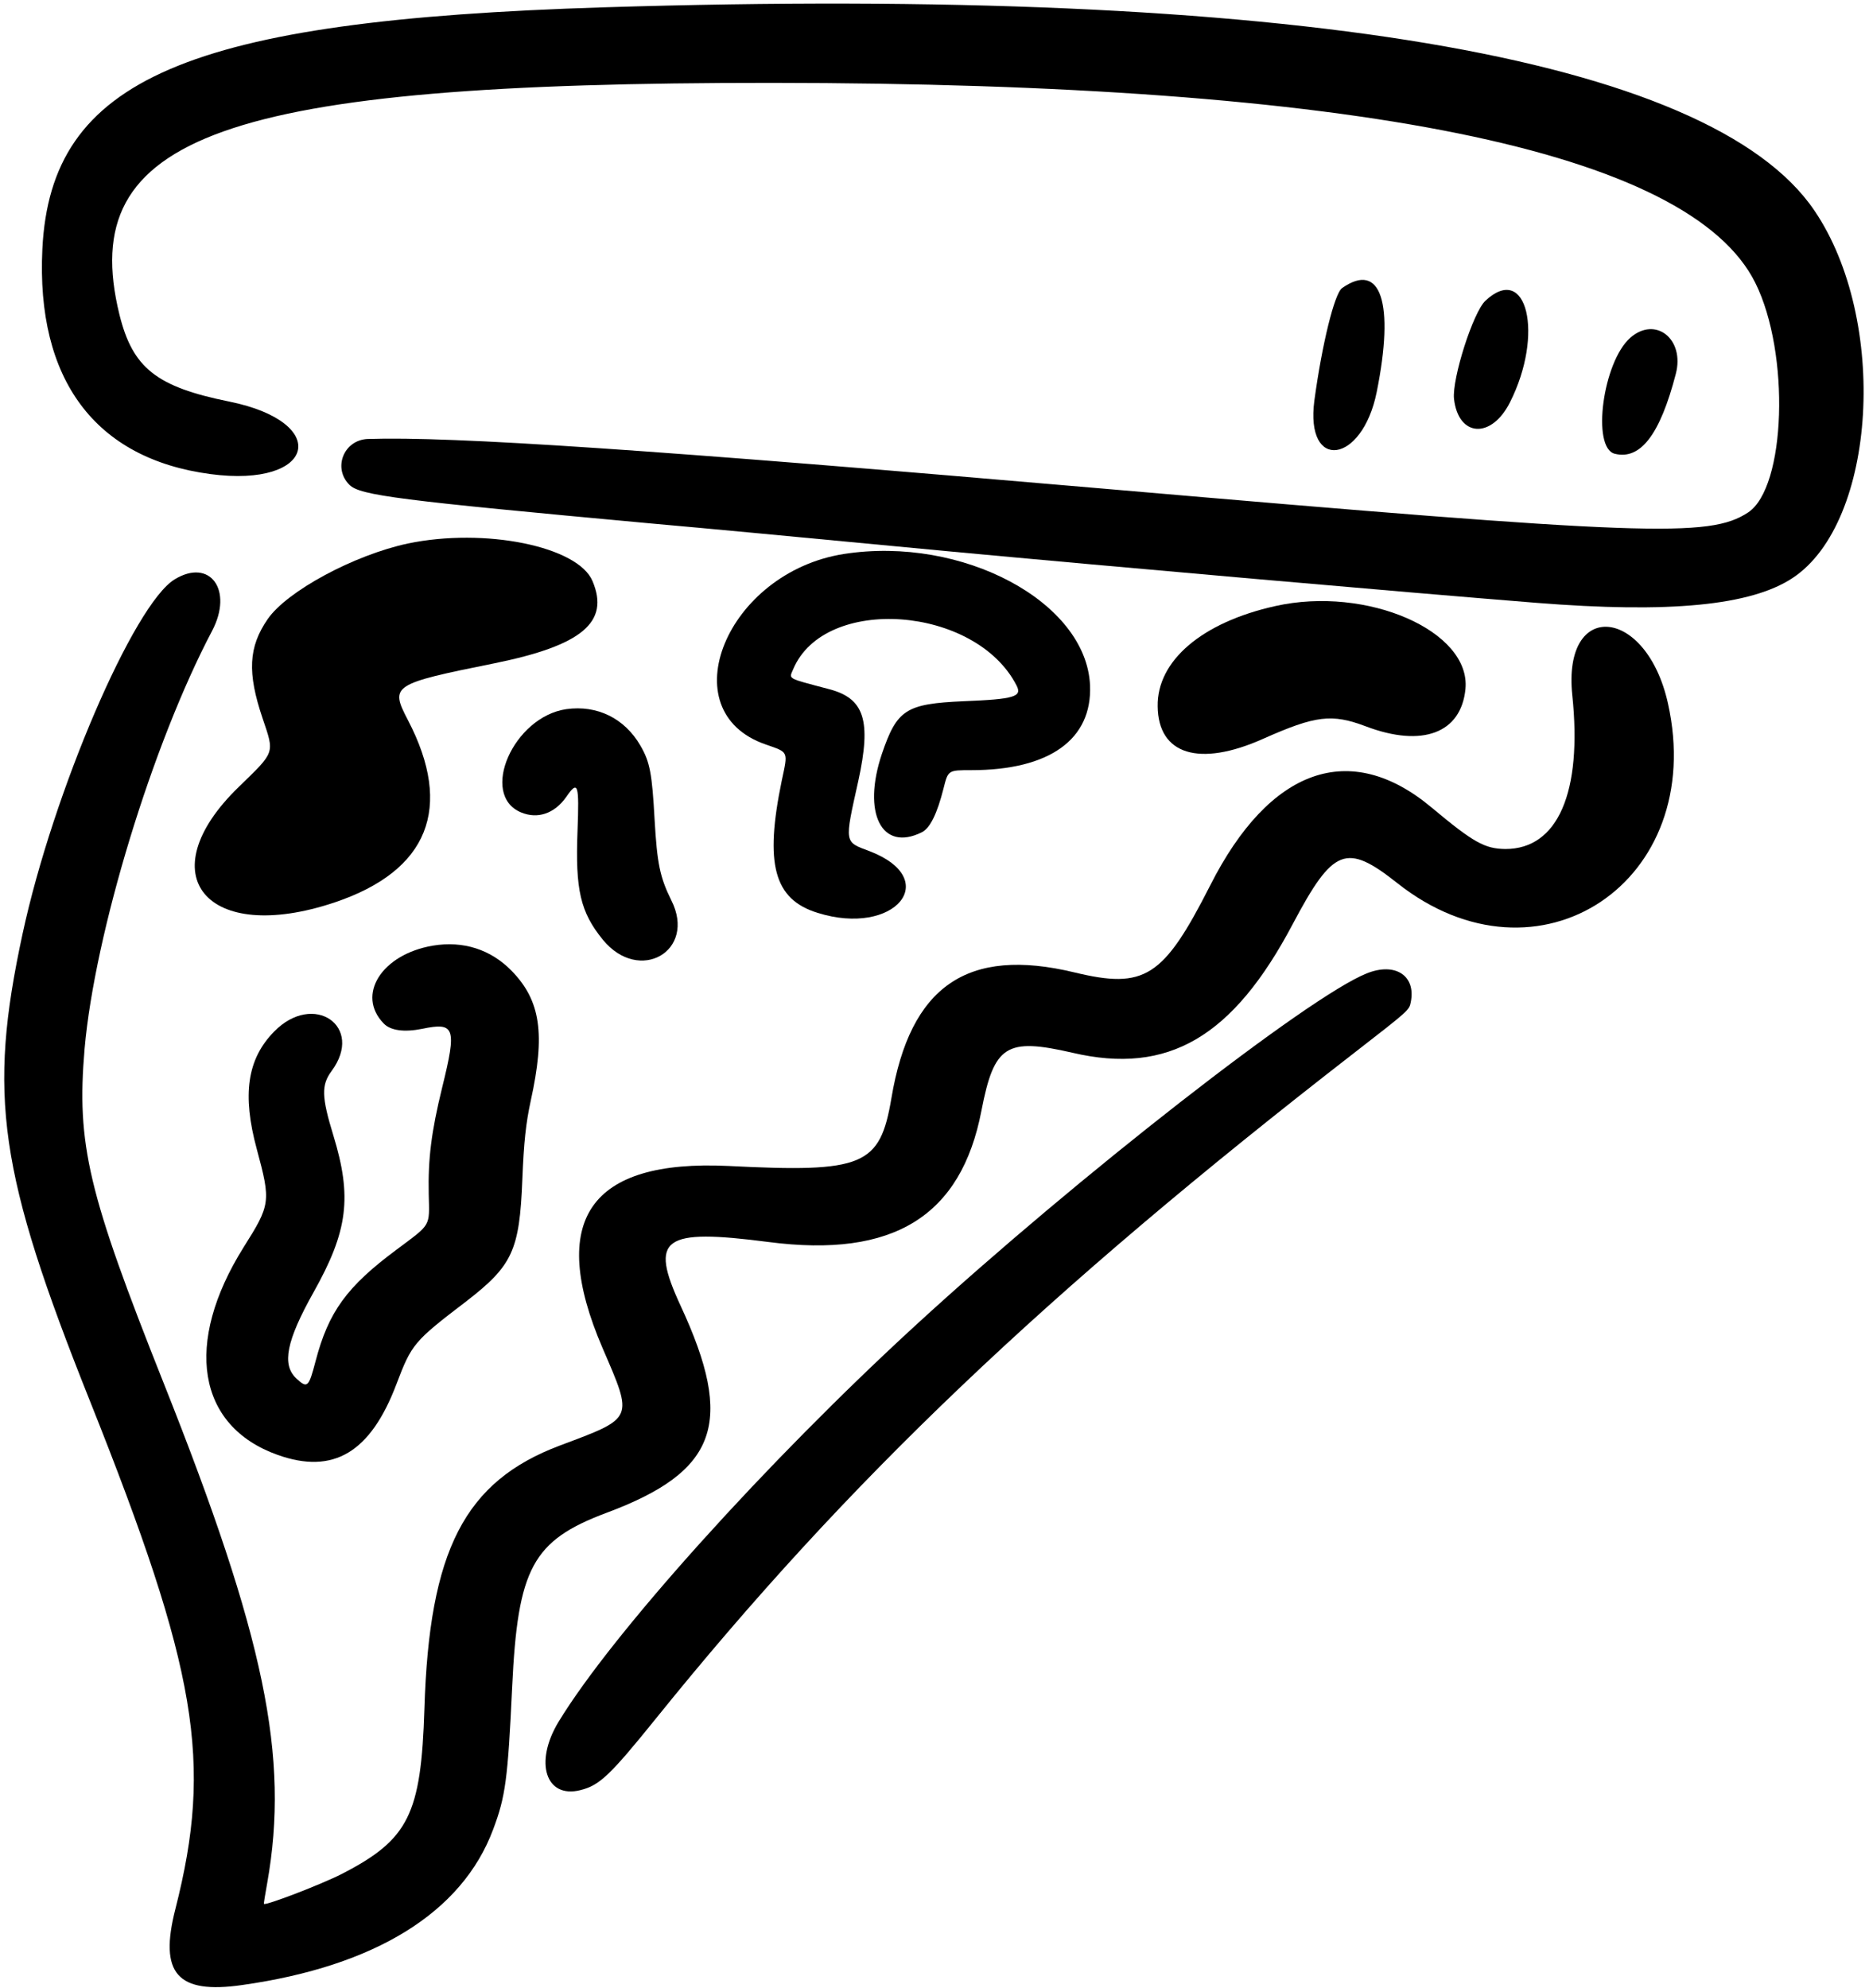 <svg width="157" height="167" viewBox="0 0 157 167" fill="none" xmlns="http://www.w3.org/2000/svg">
<path d="M50.735 0.615C15.674 1.705 4.264 6.619 3.559 20.913C3.025 31.874 7.982 38.54 17.682 39.822C26.485 40.997 27.895 35.484 19.263 33.732C13.131 32.493 11.144 30.912 10.033 26.425C6.337 11.362 18.793 6.94 64.815 6.961C113.978 6.982 141.967 12.666 147.458 23.776C150.385 29.673 150.022 40.954 146.839 43.048C143.591 45.185 138.335 44.992 93.125 41.082C54.837 37.771 38.022 36.638 30.886 36.873C28.878 36.959 27.938 39.309 29.348 40.719C30.224 41.617 33.535 42.022 54.666 43.967C59.709 44.415 65.371 44.95 79.771 46.317C93.039 47.556 118.016 49.757 129.02 50.633C140.258 51.53 147.095 50.868 150.599 48.539C157.65 43.86 158.654 26.874 152.415 17.687C143.655 4.76 108.188 -1.179 50.735 0.615Z" fill="black"/>
<path d="M112.739 24.198C112.098 24.647 111.051 28.92 110.41 33.642C109.619 39.624 114.427 38.983 115.645 32.937C117.162 25.438 115.987 21.912 112.739 24.198Z" fill="black"/>
<path d="M124.789 25.25C123.742 26.211 121.969 31.809 122.139 33.497C122.503 36.723 125.28 36.894 126.84 33.796C129.724 28.091 128.271 22.024 124.789 25.25Z" fill="black"/>
<path d="M136.946 28.373C134.639 30.402 133.677 37.624 135.643 38.115C137.801 38.65 139.446 36.513 140.771 31.407C141.54 28.48 139.061 26.514 136.946 28.373Z" fill="black"/>
<path d="M34.263 45.653C29.755 46.614 24.114 49.648 22.49 51.998C20.866 54.349 20.76 56.506 22.063 60.352C23.067 63.322 23.131 63.108 20.055 66.1C12.427 73.492 17.341 79.411 28.11 75.8C35.993 73.15 38.109 67.852 34.263 60.48C32.746 57.575 32.938 57.447 41.527 55.716C48.898 54.22 51.227 52.255 49.775 48.815C48.557 45.888 40.715 44.306 34.263 45.653Z" fill="black"/>
<path d="M70.904 46.53C61.033 48.068 56.226 59.755 64.324 62.533C66.268 63.217 66.204 63.067 65.67 65.567C64.217 72.575 65.007 75.545 68.682 76.677C75.156 78.707 79.216 73.857 73.02 71.485C70.904 70.695 70.926 70.866 72.101 65.588C73.212 60.503 72.614 58.644 69.601 57.875C66.054 56.935 66.268 57.063 66.631 56.209C69.259 49.949 81.951 50.867 85.391 57.576C85.882 58.516 85.241 58.73 80.946 58.901C76.096 59.114 75.349 59.606 74.088 63.302C72.4 68.302 74.067 71.592 77.442 69.904C78.126 69.562 78.724 68.344 79.258 66.229C79.643 64.691 79.643 64.691 81.587 64.691C88.168 64.691 91.758 62.106 91.565 57.555C91.245 50.547 80.84 44.992 70.904 46.53Z" fill="black"/>
<path d="M14.67 48.666C11.23 50.76 4.457 66.549 1.893 78.45C-1.034 92.017 -0.116 98.47 7.555 117.678C16.593 140.326 17.875 147.996 14.734 160.345C13.345 165.772 14.883 167.524 20.353 166.734C31.527 165.153 38.813 160.644 41.42 153.679C42.467 150.902 42.659 149.449 43.022 141.714C43.492 131.715 44.731 129.408 50.928 127.079C60.286 123.596 61.739 119.515 57.166 109.665C54.538 103.982 55.649 103.17 64.559 104.324C75.05 105.691 80.733 102.166 82.442 93.299C83.51 87.787 84.515 87.146 90.091 88.428C98.125 90.308 103.573 87.124 108.594 77.617C111.991 71.207 113.081 70.78 117.375 74.177C129.212 83.556 143.463 74.07 140.109 59.071C138.293 50.931 131.242 50.332 132.075 58.387C132.93 66.57 130.857 71.314 126.456 71.314C124.725 71.292 123.785 70.78 120.26 67.831C113.423 62.105 106.65 64.498 101.65 74.39C97.719 82.125 96.159 83.108 90.241 81.676C81.267 79.518 76.46 82.809 74.879 92.252C73.917 97.936 72.55 98.513 61.183 97.936C49.517 97.38 45.992 102.465 50.607 113.212C53.214 119.259 53.299 119.066 47.039 121.417C39.027 124.429 36.057 130.219 35.651 143.53C35.373 152.419 34.326 154.512 28.728 157.397C27.019 158.273 22.297 160.089 22.169 159.918C22.148 159.897 22.276 159.106 22.447 158.166C24.327 147.569 22.233 137.505 13.751 116.182C7.384 100.179 6.422 96.141 7.106 88.086C7.961 78.407 12.789 62.532 17.81 53.003C19.627 49.563 17.639 46.85 14.67 48.666Z" fill="black"/>
<path d="M107.119 50.91C100.966 52.278 97.184 55.504 97.248 59.328C97.291 63.388 100.731 64.456 106.094 62.063C110.517 60.098 111.863 59.927 114.747 61.016C119.49 62.811 122.738 61.572 123.101 57.876C123.571 53.004 114.811 49.18 107.119 50.91Z" fill="black"/>
<path d="M47.573 59.566C43.129 60.207 40.245 66.766 43.77 68.24C45.159 68.817 46.569 68.347 47.552 66.958C48.556 65.505 48.663 65.805 48.513 69.8C48.321 74.736 48.748 76.616 50.65 78.945C53.705 82.662 58.534 79.885 56.397 75.633C55.436 73.689 55.201 72.556 54.987 68.838C54.773 64.971 54.602 64.01 53.791 62.621C52.466 60.335 50.158 59.203 47.573 59.566Z" fill="black"/>
<path d="M36.356 79.432C32.061 80.159 29.903 83.577 32.232 85.97C32.809 86.569 33.963 86.718 35.458 86.419C38.215 85.842 38.386 86.312 37.146 91.333C36.228 95.072 35.95 97.358 36.014 100.307C36.078 103.084 36.249 102.764 33.343 104.943C29.134 108.063 27.596 110.178 26.506 114.344C25.929 116.545 25.822 116.652 24.882 115.776C23.664 114.622 24.049 112.635 26.335 108.554C29.241 103.383 29.583 100.542 28.002 95.371C27.019 92.166 26.976 91.141 27.852 89.966C30.63 86.205 26.335 83.257 23.023 86.654C20.759 88.962 20.331 91.953 21.571 96.525C22.767 100.948 22.724 101.183 20.46 104.772C15.417 112.827 16.55 119.792 23.323 122.207C28.002 123.873 31.121 122.015 33.3 116.267C34.582 112.891 34.753 112.678 39.176 109.302C43.043 106.311 43.642 105.05 43.877 99.089C44.005 95.905 44.176 94.346 44.582 92.466C45.821 86.846 45.415 84.047 42.979 81.547C41.227 79.753 38.92 79.005 36.356 79.432Z" fill="black"/>
<path d="M114.812 81.761C109.983 83.662 90.455 98.896 76.994 111.246C64.41 122.783 51.398 137.248 46.911 144.641C44.86 148.038 45.843 151.093 48.749 150.367C50.373 149.961 51.227 149.149 55.158 144.277C71.183 124.407 87.848 108.532 113.744 88.448C118.337 84.88 118.38 84.859 118.508 84.175C118.957 81.953 117.205 80.799 114.812 81.761Z" fill="black"/>
</svg>
